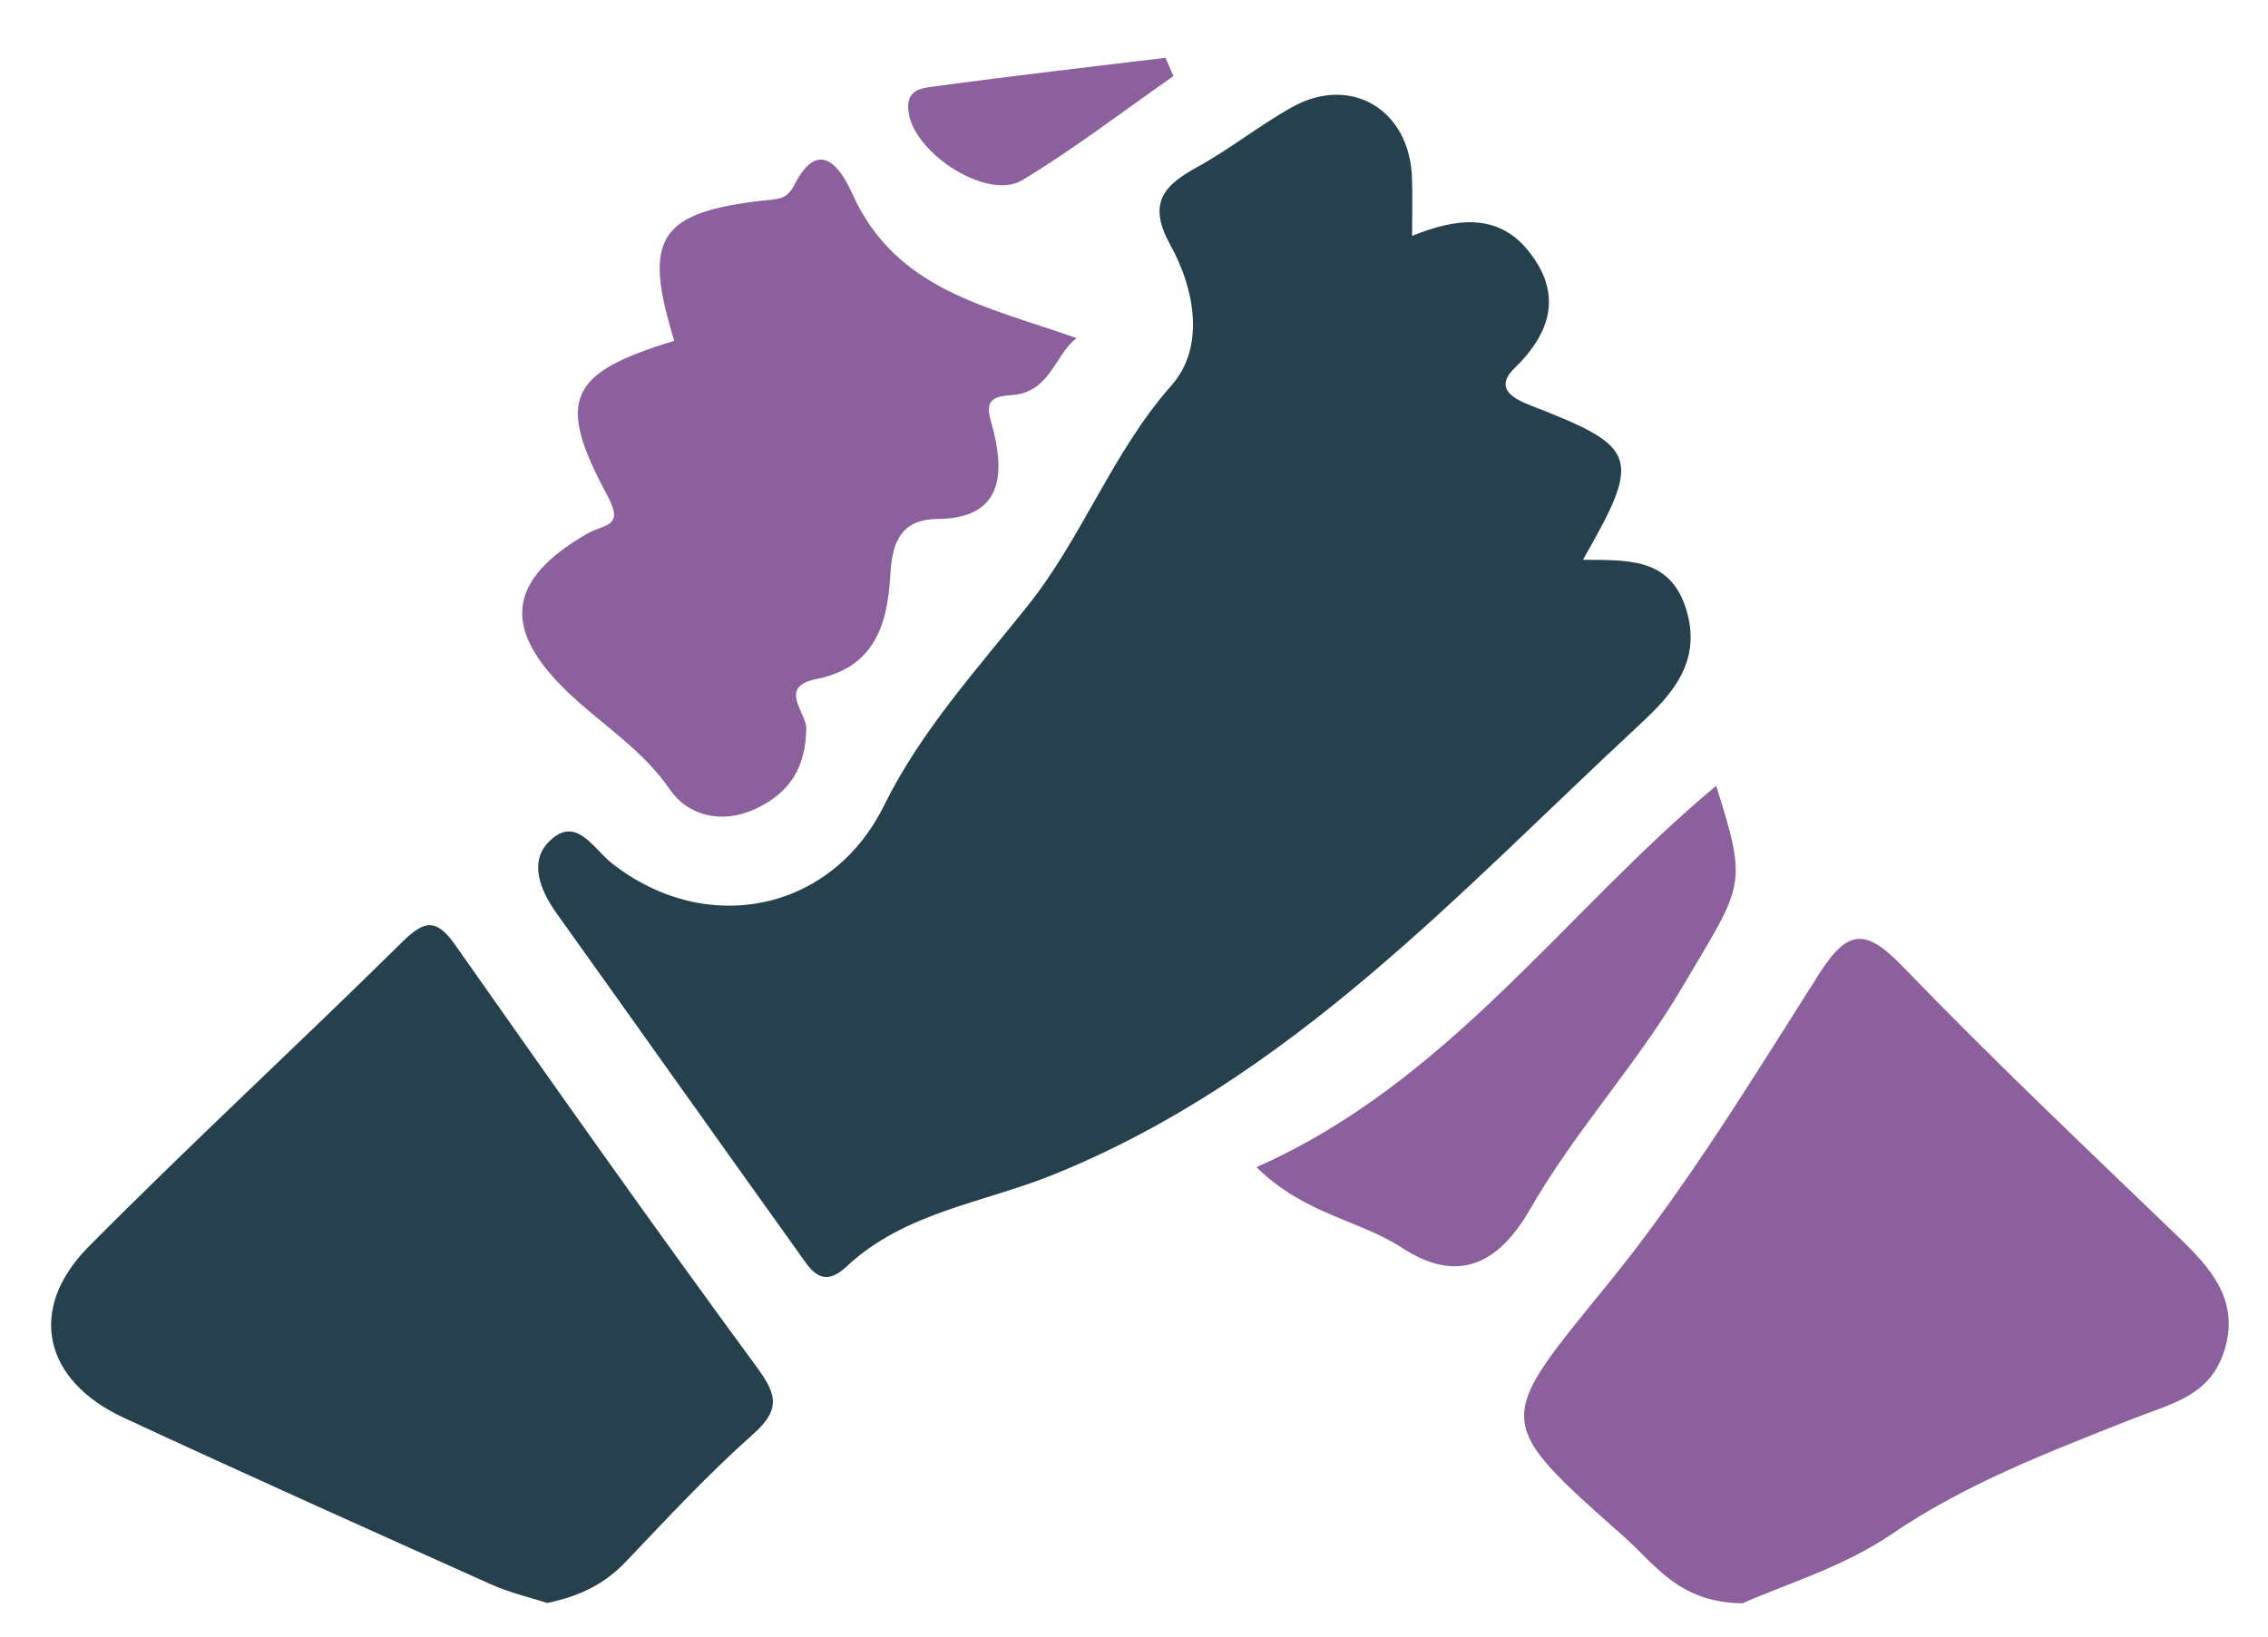 <?xml version="1.0" encoding="UTF-8"?>
<svg id="Camada_1" data-name="Camada 1" xmlns="http://www.w3.org/2000/svg" viewBox="0 0 595.28 429.79">
  <defs>
    <style>
      .cls-1 {
        fill: #27404e;
      }

      .cls-2 {
        fill: #8c5f9d;
      }
    </style>
  </defs>
  <path class="cls-1" d="M370.61,61.94c11.46-4.67,22.5-6.1,30.56,3.94,8.81,10.97,6.23,21.18-3.67,30.8-5.8,5.64,.58,8.35,4.62,9.92,27.86,10.8,28.86,13.34,13.35,40.37,11.2,.16,22.68-.84,27,12.69,4.34,13.63-3.13,22.24-11.9,30.38-47.74,44.29-91.81,93.28-154.37,118.47-18.28,7.36-38.85,9.77-54.03,24.04-6.66,6.26-9.71,.32-12.77-3.95-21.17-29.54-42.14-59.21-63.29-88.77-4.34-6.07-7.3-13.5-2.08-18.8,7.11-7.21,11.59,1.69,16.54,5.6,24.77,19.51,57.66,12.77,71.41-15.05,9.72-19.68,24.34-35.71,37.82-52.61,14.4-18.06,22.14-40.2,37.72-57.84,8.78-9.94,6.11-25.16-.29-36.71-6.04-10.89-2.08-15.58,6.99-20.55,8.62-4.72,16.38-11,24.97-15.77,15.39-8.54,30.76,.68,31.41,18.48,.17,4.69,.03,9.4,.03,15.34Z"/>
  <path class="cls-1" d="M143.62,420.86c-4.31-1.4-9.7-2.64-14.65-4.85-32.22-14.45-64.44-28.91-96.47-43.77-21.17-9.82-25.44-28.58-9.23-44.94,26.89-27.12,55.02-53.04,82.2-79.88,5.88-5.81,9.01-6.45,14.02,.69,25.9,36.87,51.88,73.7,78.55,110.01,5.38,7.32,7.51,11.43-.3,18.36-11.81,10.48-22.61,22.12-33.51,33.58-5.47,5.75-11.95,9-20.61,10.8Z"/>
  <path class="cls-2" d="M457.36,420.94c-16.78-.15-23.09-10.4-30.92-17.31-35.24-31.11-33.77-30.37-4.14-66.86,20.57-25.34,37.67-53.57,55.24-81.19,7.7-12.11,12.51-11.52,21.99-1.69,23.31,24.15,47.7,47.27,71.9,70.55,8.75,8.42,16.62,16.94,12.35,30.28-3.81,11.92-13.8,13.74-24.56,18-21.41,8.49-43.23,16.79-62.79,30.11-12.76,8.69-28.32,13.28-39.06,18.11Z"/>
  <path class="cls-2" d="M176.98,89.49c-8.35-26.98-4.15-33.72,23.58-36.87,3.55-.4,5.91-.11,7.94-4.09,6.81-13.35,12.65-3.35,15.2,2.33,11.39,25.36,35.41,29.59,58.88,37.92-5.89,4.4-6.82,14.43-17.4,14.98-7.97,.41-5.52,4.7-4.29,9.87,2.89,12.15,1.3,22.48-14.76,22.63-10.51,.1-12.01,7.12-12.49,15.22-.76,13.01-4.45,23.81-19.35,26.8-10.28,2.06-2.6,8.76-2.67,13.01-.17,10.09-4.14,16.8-13.36,21.09-9.03,4.2-17.87,1.57-22.35-4.98-7.18-10.49-17.47-16.81-26.28-25.1-18.01-16.94-16.76-29.88,4.35-42.1,4.92-2.85,10.03-1.59,5.29-10.38-13.47-25-9.91-31.95,17.71-40.34Z"/>
  <path class="cls-2" d="M329.77,306.45c50.56-22.44,80.71-66.89,120.66-100.13,8.57,26.86,6.96,25.91-8.83,52.77-12,20.42-28.1,37.69-39.86,58.16-7.36,12.81-17.67,20.91-33.79,10.34-11.07-7.26-25.48-8.67-38.17-21.15Z"/>
  <path class="cls-2" d="M307.99,19.98c-13.18,9.19-25.95,19.04-39.67,27.32-9.03,5.45-27.91-6.75-29.78-17.38-1.18-6.69,3.62-6.79,7.09-7.27,20.06-2.74,40.18-5.03,60.28-7.48,.69,1.6,1.39,3.2,2.08,4.8Z"/>
</svg>
